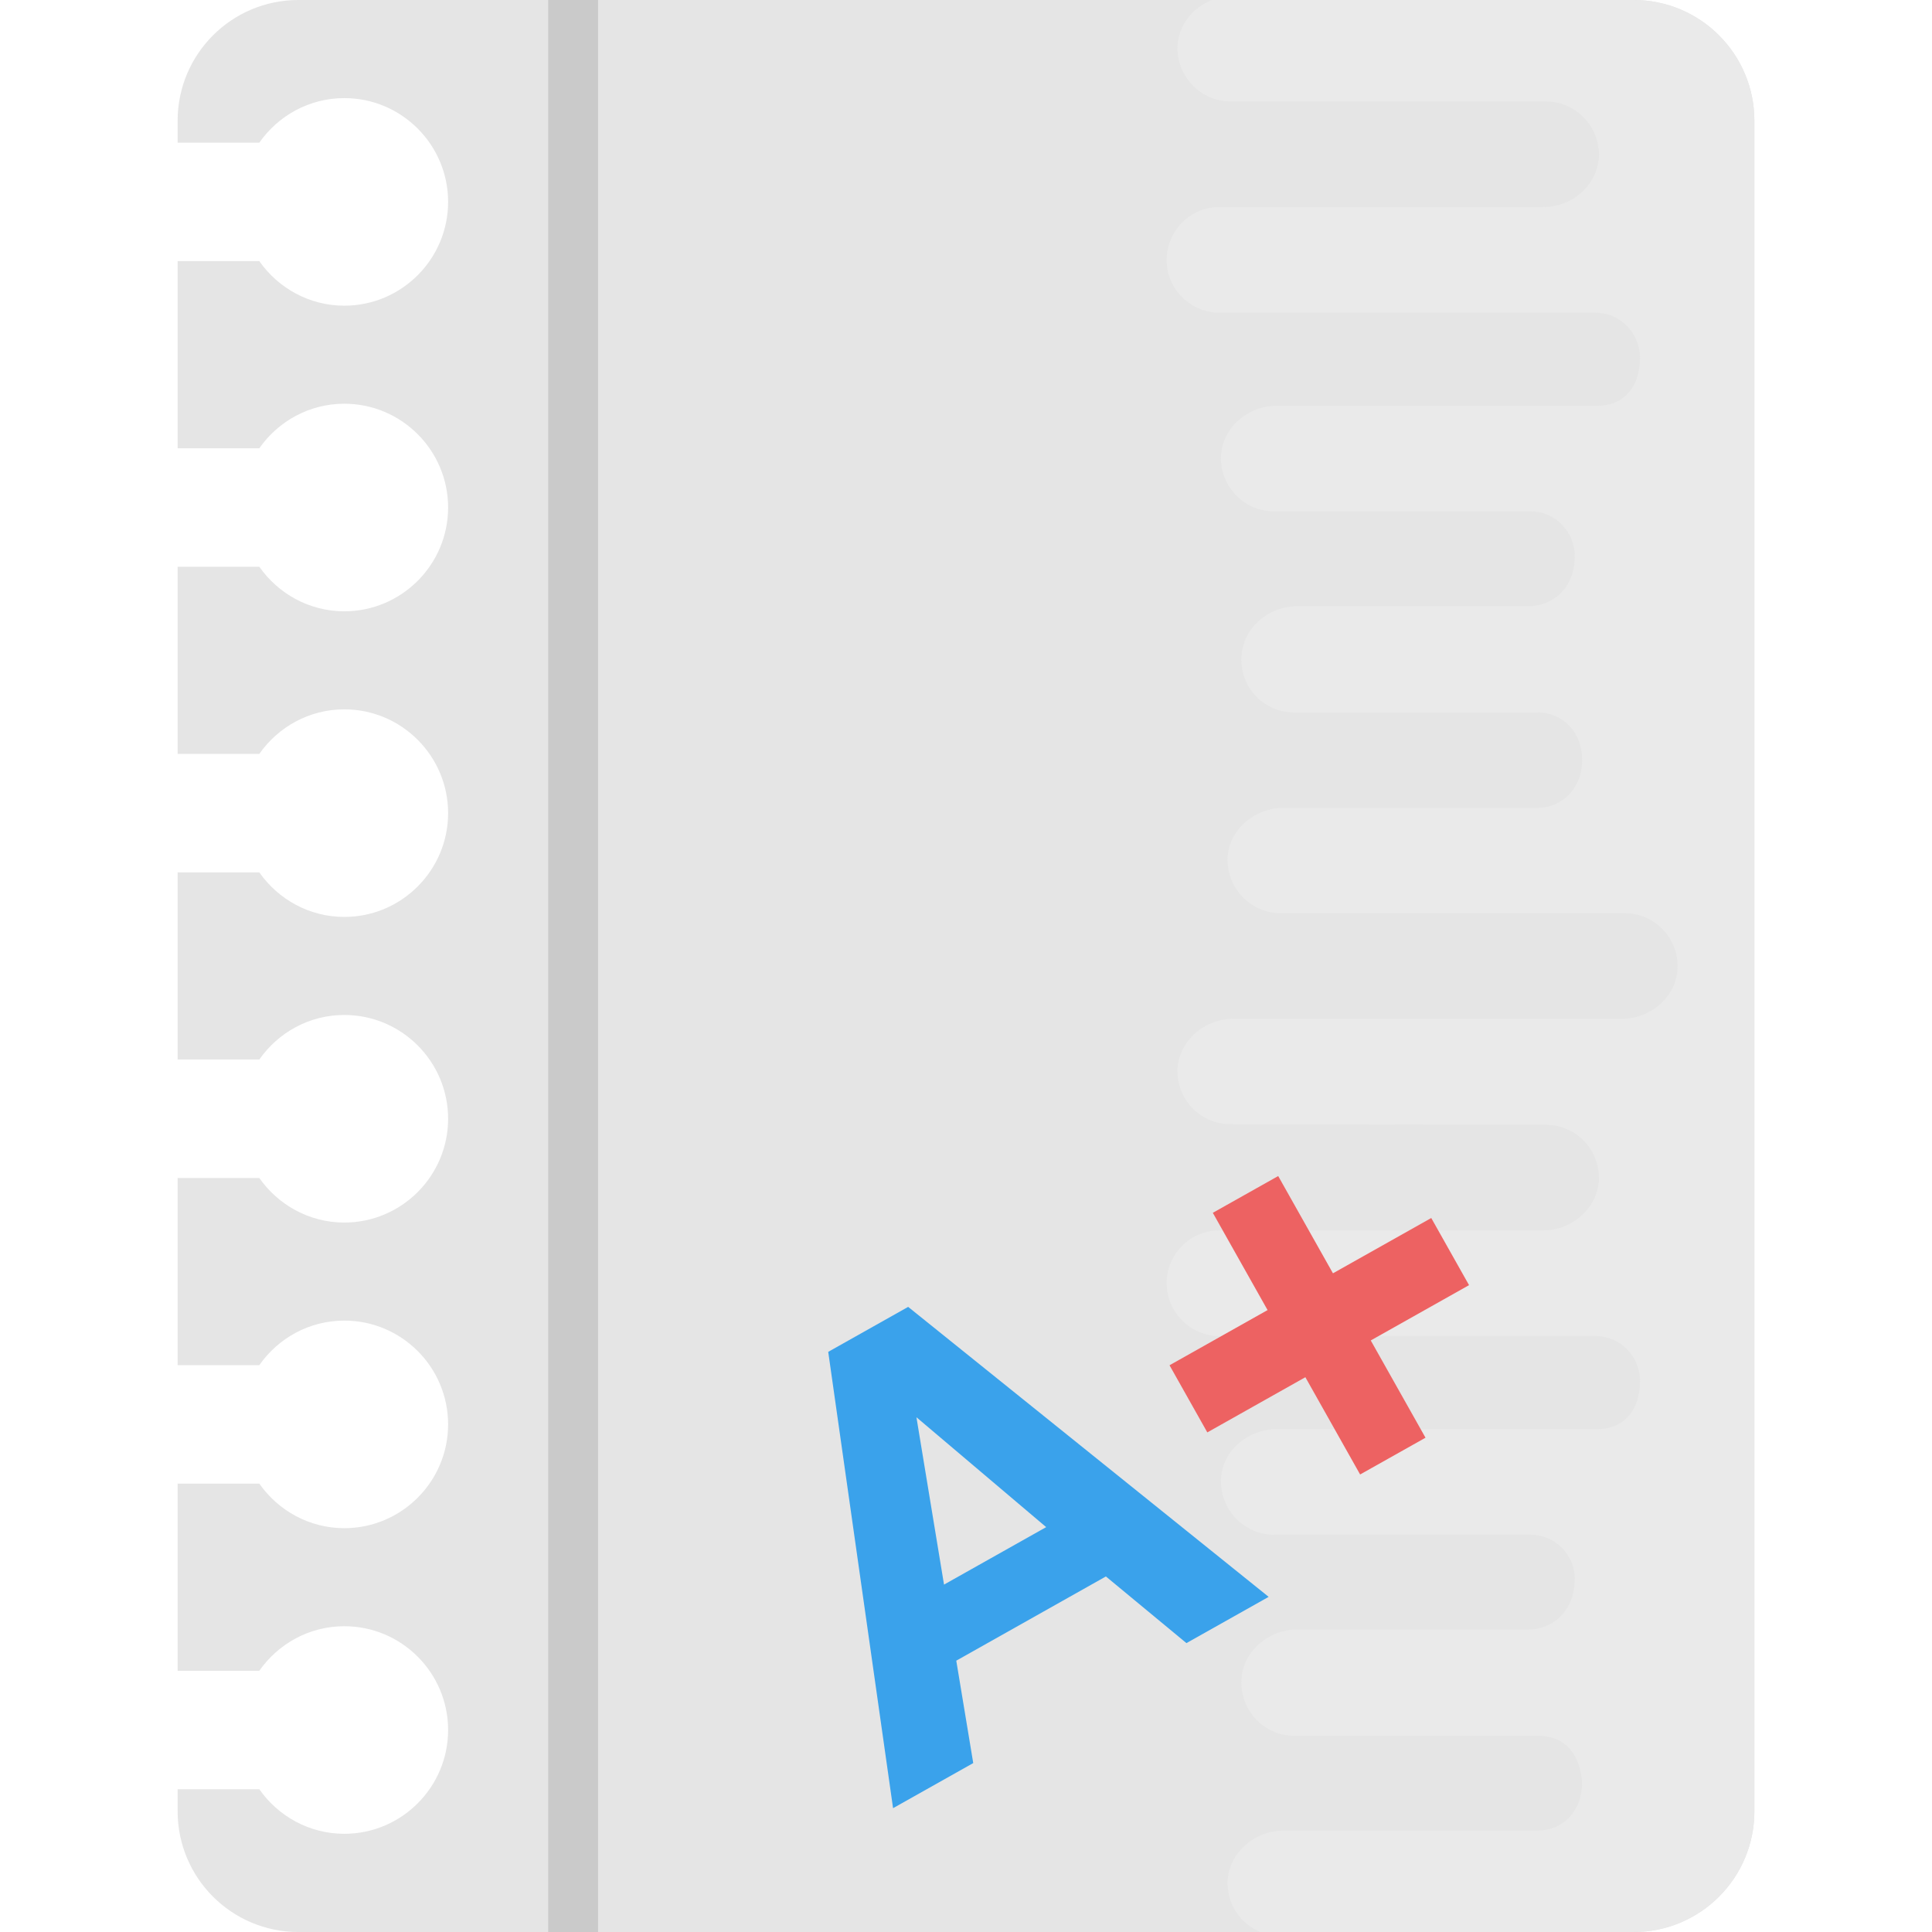 <?xml version="1.0" encoding="iso-8859-1"?>
<!-- Generator: Adobe Illustrator 19.0.0, SVG Export Plug-In . SVG Version: 6.00 Build 0)  -->
<svg version="1.1" id="Capa_1" xmlns="http://www.w3.org/2000/svg" xmlns:xlink="http://www.w3.org/1999/xlink" x="0px" y="0px"
	 viewBox="0 0 496.485 496.485" style="enable-background:new 0 0 496.485 496.485;" xml:space="preserve">
<path style="fill:#E5E5E5;" d="M419.809,0H76.676c-17.144,0-31.03,13.886-31.03,31.03v5.632h20.992
	c4.825-6.904,12.8-11.45,21.845-11.45c14.708,0,26.671,11.962,26.671,26.671c0,14.693-11.962,26.671-26.671,26.671
	c-9.03,0-17.005-4.546-21.845-11.45H45.646V115.2h20.992c4.825-6.904,12.8-11.45,21.845-11.45c14.708,0,26.671,11.978,26.671,26.671
	s-11.962,26.671-26.671,26.671c-9.03,0-17.005-4.546-21.845-11.45H45.646v48.097h20.992c4.825-6.904,12.8-11.45,21.845-11.45
	c14.708,0,26.671,11.978,26.671,26.671s-11.962,26.671-26.671,26.671c-9.03,0-17.005-4.546-21.845-11.45H45.646v48.097h20.992
	c4.825-6.904,12.8-11.45,21.845-11.45c14.708,0,26.671,11.962,26.671,26.671c0,14.693-11.962,26.671-26.671,26.671
	c-9.03,0-17.005-4.546-21.845-11.45H45.646v48.097h20.992c4.825-6.904,12.8-11.45,21.845-11.45
	c14.708,0,26.671,11.962,26.671,26.671c0,14.693-11.962,26.671-26.671,26.671c-9.03,0-17.005-4.546-21.845-11.45H45.646v48.097
	h20.992c4.825-6.904,12.8-11.45,21.845-11.45c14.708,0,26.671,11.962,26.671,26.671c0,14.693-11.962,26.671-26.671,26.671
	c-9.03,0-17.005-4.546-21.845-11.45H45.646v5.663c0,17.129,13.886,31.03,31.03,31.03h343.133c17.144,0,31.03-13.886,31.03-31.03
	V31.03C450.839,13.886,436.953,0,419.809,0z"/>
<rect x="140.878" style="fill:#CACACA;" width="12.816" height="496.485"/>
<path style="fill:#EAEAEA;" d="M419.809,0H311.42c-4.825,1.924-8.487,6.284-8.828,11.792c-0.31,7.758,5.896,14.274,13.653,14.274
	h80.989c7.758,0,13.964,6.516,13.653,14.274c-0.465,7.447-6.982,12.878-14.429,12.878h-83.472
	c-7.292,0.155-13.188,6.206-13.188,13.653s6.206,13.498,13.653,13.498h96.659c6.206,0,11.326,5.275,11.326,11.481
	c0,8.409-4.965,12.412-10.705,12.412h-82.541c-7.447,0-13.964,5.43-14.429,12.878c-0.31,7.758,5.896,14.274,13.653,14.274h65.939
	c6.206,0,11.326,5.12,11.326,11.481c0,8.285-5.679,12.878-11.947,12.878h-59.423c-7.292,0-13.964,5.585-14.274,13.033
	c-0.465,7.758,5.741,14.274,13.498,14.274h62.681c6.516,0,11.481,5.43,11.326,12.102c0,0,0,0,0,0.155c0,0,0,0,0,0.155
	c0.155,6.516-4.81,12.102-11.326,12.102h-65.319c-7.447,0-13.964,5.43-14.429,12.722c-0.31,7.789,5.71,14.134,13.296,14.352h88.716
	c7.773,0,13.964,6.454,13.622,14.32c-0.434,7.323-6.982,12.831-14.32,12.831H316.462c-7.121,0.217-13.405,5.648-13.871,12.8
	c-0.31,7.913,5.896,14.274,13.653,14.274l80.989,0.155c7.758,0,13.964,6.361,13.653,14.274c-0.465,7.292-6.982,12.878-14.429,12.878
	h-83.471c-7.292,0.155-13.188,6.206-13.188,13.498c0,7.602,6.206,13.653,13.653,13.653h96.659c6.206,0,11.326,5.12,11.326,11.481
	c0,8.409-4.965,12.412-10.705,12.412h-82.541c-7.447,0-13.964,5.43-14.429,12.722c-0.31,7.913,5.896,14.429,13.653,14.429h65.939
	c6.206,0,11.326,5.12,11.326,11.326c0,8.347-5.756,13.033-11.947,13.033h-59.423c-7.292,0-13.964,5.585-14.274,12.878
	c-0.465,7.758,5.741,14.429,13.498,14.429h62.681c11.326,0,11.326,12.102,11.326,12.102c0,7.696-5.337,12.257-11.326,12.257h-65.319
	c-7.447,0-13.964,5.585-14.429,12.878c-0.233,5.989,3.289,11.062,8.363,13.188h95.977c17.144,0,31.03-13.886,31.03-31.03V31.03
	C450.839,13.886,436.953,0,419.809,0z"/>
<path style="fill:#3AA2EB;" d="M326.02,410.36l-21.132,11.885l-20.697-17.129l-38.447,21.644l4.36,26.314l-20.604,11.59
	L212.837,347.4l20.542-11.559L326.02,410.36z M268.847,392.44l-33.342-28.238l7.09,43.008L268.847,392.44z"/>
<path style="fill:#ED6262;" d="M349.525,378.911l-14.072-24.995l-25.197,14.181l-9.712-17.253l25.197-14.181l-14.072-24.995
	l16.803-9.449l14.072,24.995l25.259-14.212l9.712,17.253l-25.259,14.212l14.072,24.995L349.525,378.911z"/>
<g>
</g>
<g>
</g>
<g>
</g>
<g>
</g>
<g>
</g>
<g>
</g>
<g>
</g>
<g>
</g>
<g>
</g>
<g>
</g>
<g>
</g>
<g>
</g>
<g>
</g>
<g>
</g>
<g>
</g>
</svg>
